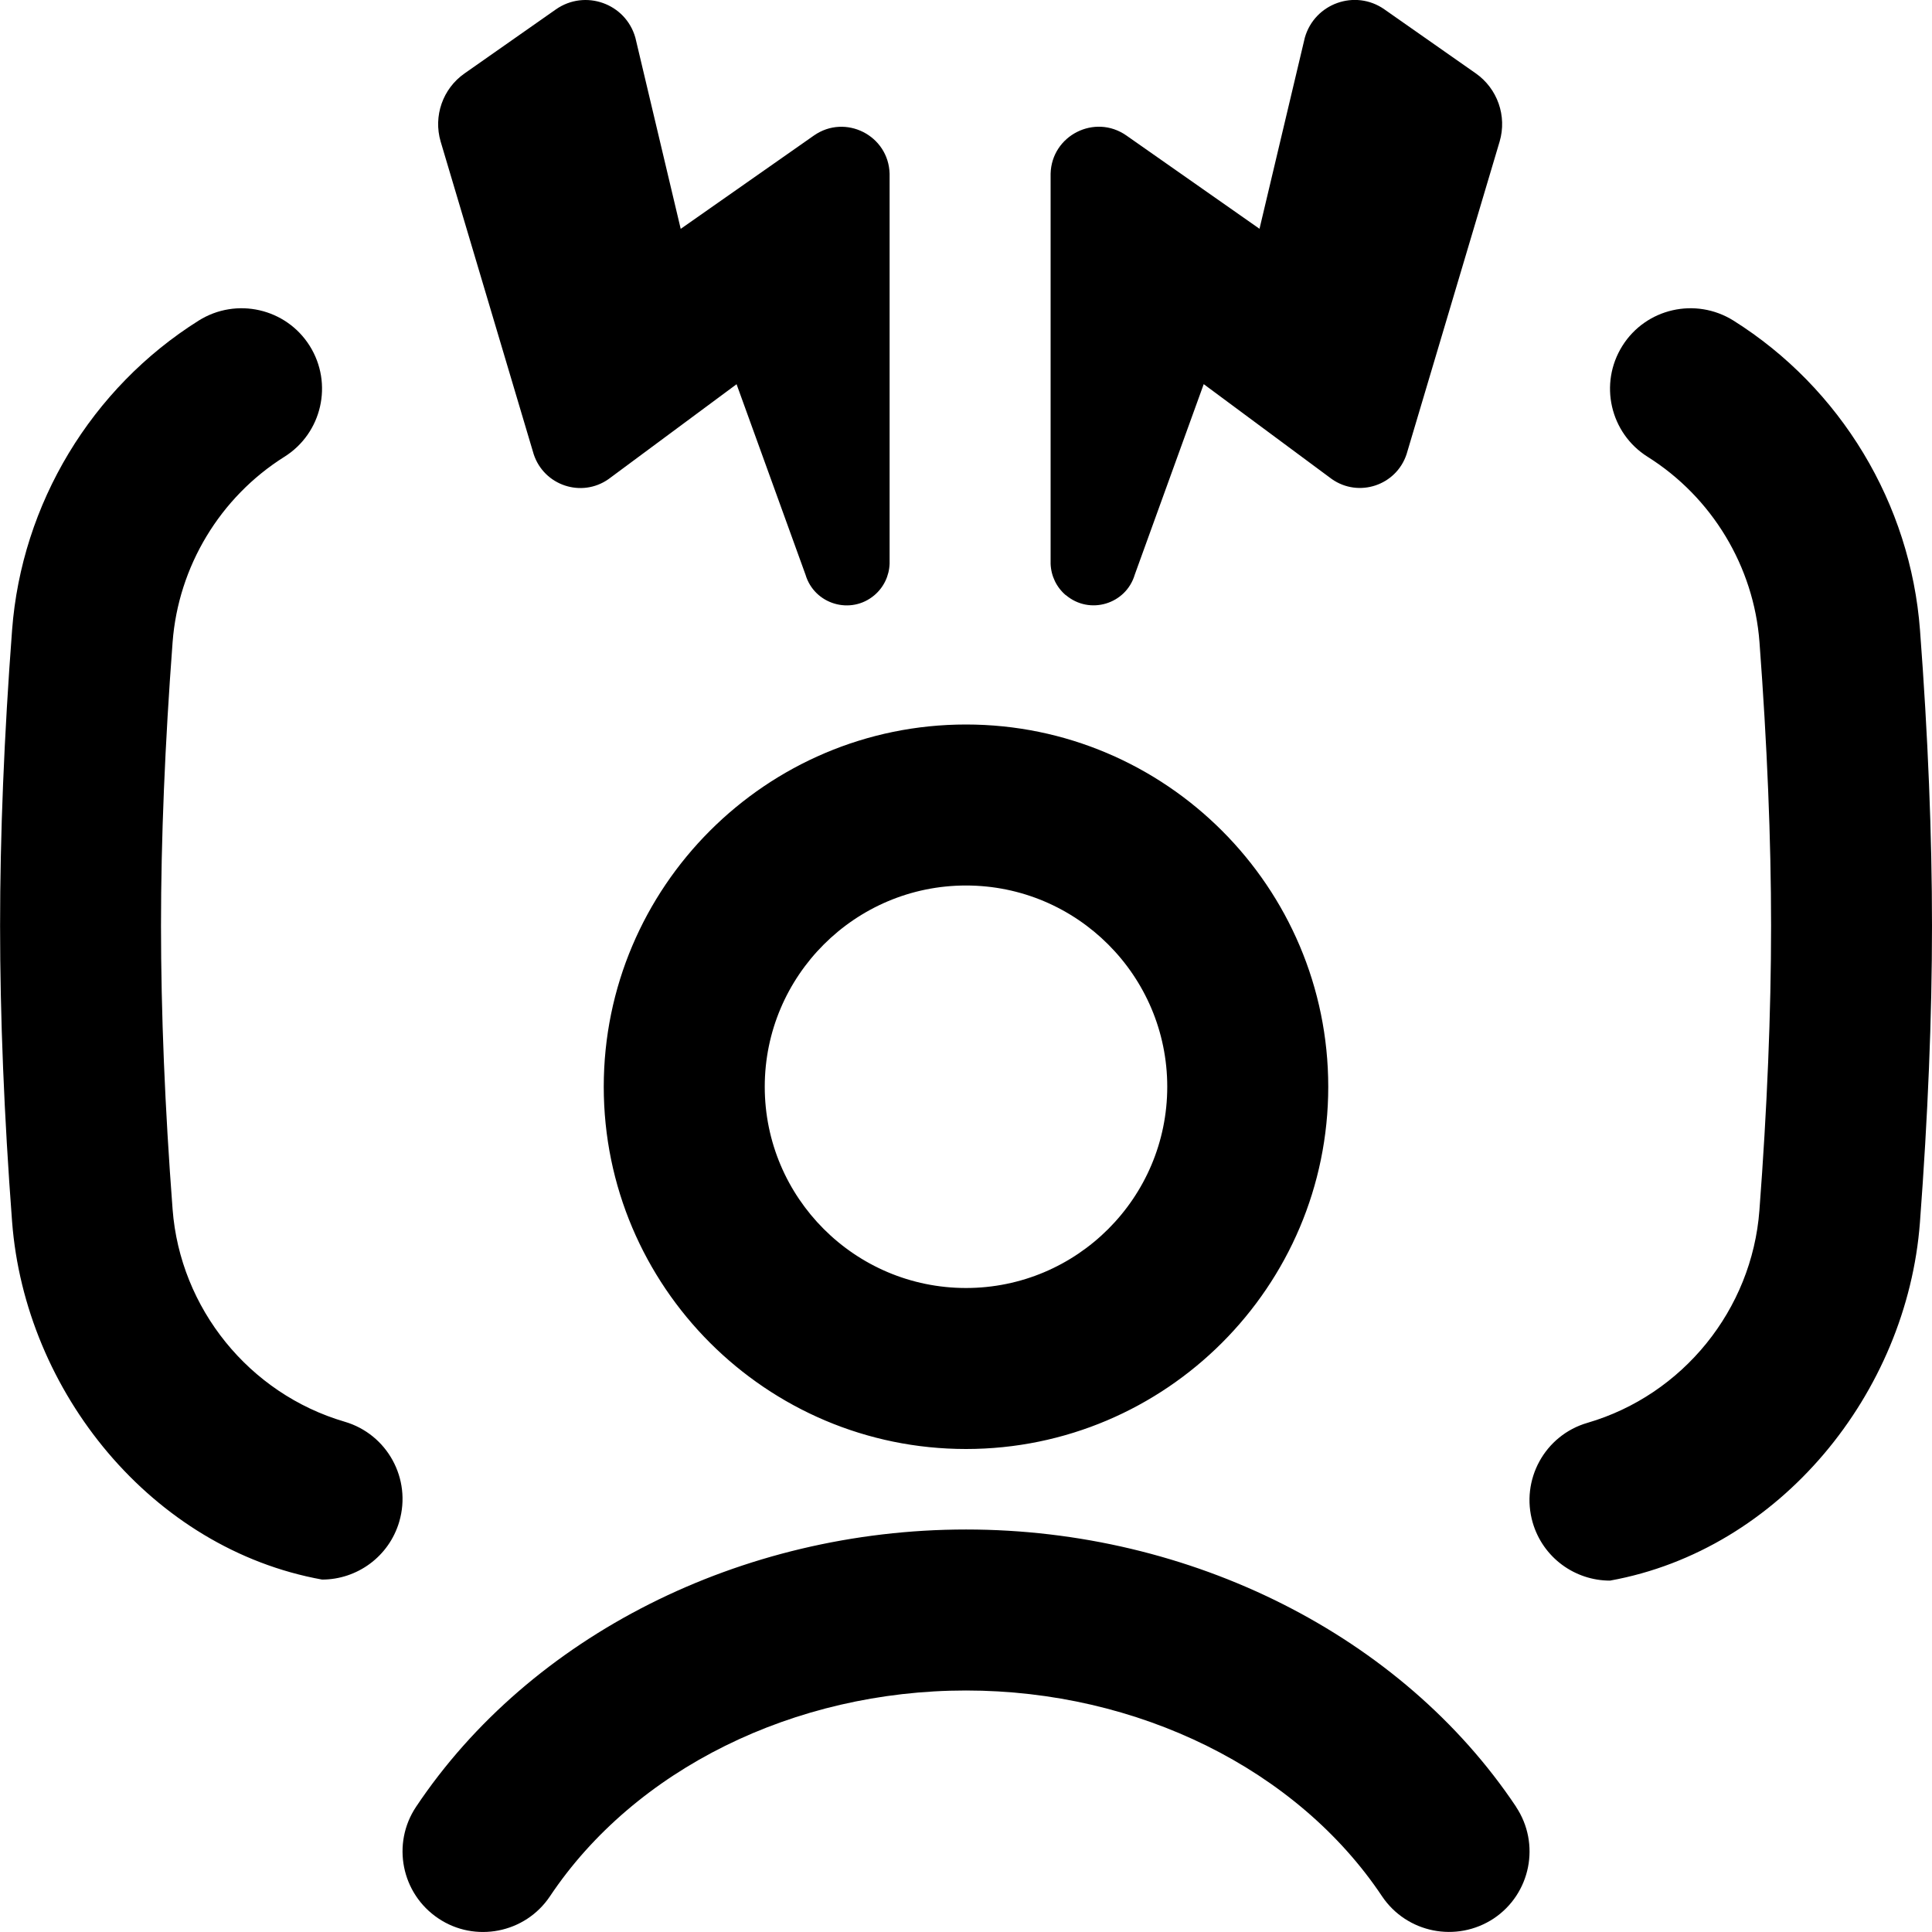 <svg id="Layer_1" viewBox="0 0 24 24" xmlns="http://www.w3.org/2000/svg" data-name="Layer 1"><path d="m7.5 13.5c0 2.481 2.019 4.5 4.5 4.5s4.5-2.019 4.5-4.5-2.019-4.5-4.5-4.5-4.5 2.019-4.5 4.5zm4.5-2.5c1.379 0 2.5 1.121 2.5 2.5s-1.121 2.5-2.5 2.5-2.5-1.121-2.5-2.5 1.122-2.5 2.5-2.5zm6.832 11.444c.307.46.183 1.081-.276 1.388-.462.305-1.081.181-1.388-.276-1.052-1.576-3.032-2.556-5.168-2.556s-4.115.979-5.168 2.556c-.309.462-.934.58-1.387.275-.459-.307-.583-.928-.276-1.387 1.419-2.124 4.037-3.444 6.832-3.444s5.413 1.32 6.832 3.444zm-5.592-15.05c-.116-.098-.184-.24-.189-.392v-4.844c.012-.477.55-.748.941-.475l1.654 1.159.563-2.374c.121-.426.626-.606.988-.352l1.135.795c.27.189.39.53.297.847l-1.156 3.884c-.128.388-.594.544-.929.309l-1.591-1.179-.856 2.365c-.109.37-.562.505-.856.256zm10.76 4.106c0 1.13-.051 2.37-.15 3.687-.16 2.115-1.735 4.066-3.85 4.448-.434 0-.832-.283-.96-.72-.154-.53.149-1.086.68-1.24 1.185-.346 2.043-1.406 2.136-2.639.096-1.267.145-2.456.145-3.536 0-1.068-.049-2.254-.144-3.522-.07-.94-.59-1.801-1.389-2.303-.468-.294-.608-.911-.314-1.379.293-.466.909-.607 1.379-.314 1.334.838 2.2 2.275 2.318 3.846.1 1.318.149 2.555.149 3.673zm-18.526-9.741c-.093-.317.026-.658.297-.847l1.134-.795c.363-.254.868-.075.988.352l.563 2.374 1.654-1.159c.391-.274.929-.002.941.475v4.843c-.005.151-.073.294-.189.392-.294.249-.747.113-.856-.256l-.856-2.365-1.591 1.179c-.335.235-.801.079-.929-.309zm-.514 17.143c-.128.437-.527.72-.959.72-2.115-.382-3.691-2.334-3.851-4.448-.099-1.311-.149-2.547-.149-3.673s.05-2.362.149-3.673c.118-1.57.985-3.008 2.319-3.846.468-.293 1.085-.152 1.378.314.294.468.153 1.086-.315 1.379-.798.502-1.317 1.362-1.388 2.303-.095 1.261-.144 2.446-.144 3.522s.048 2.261.144 3.522c.093 1.231.952 2.292 2.137 2.639.53.155.834.71.679 1.24z"/></svg>